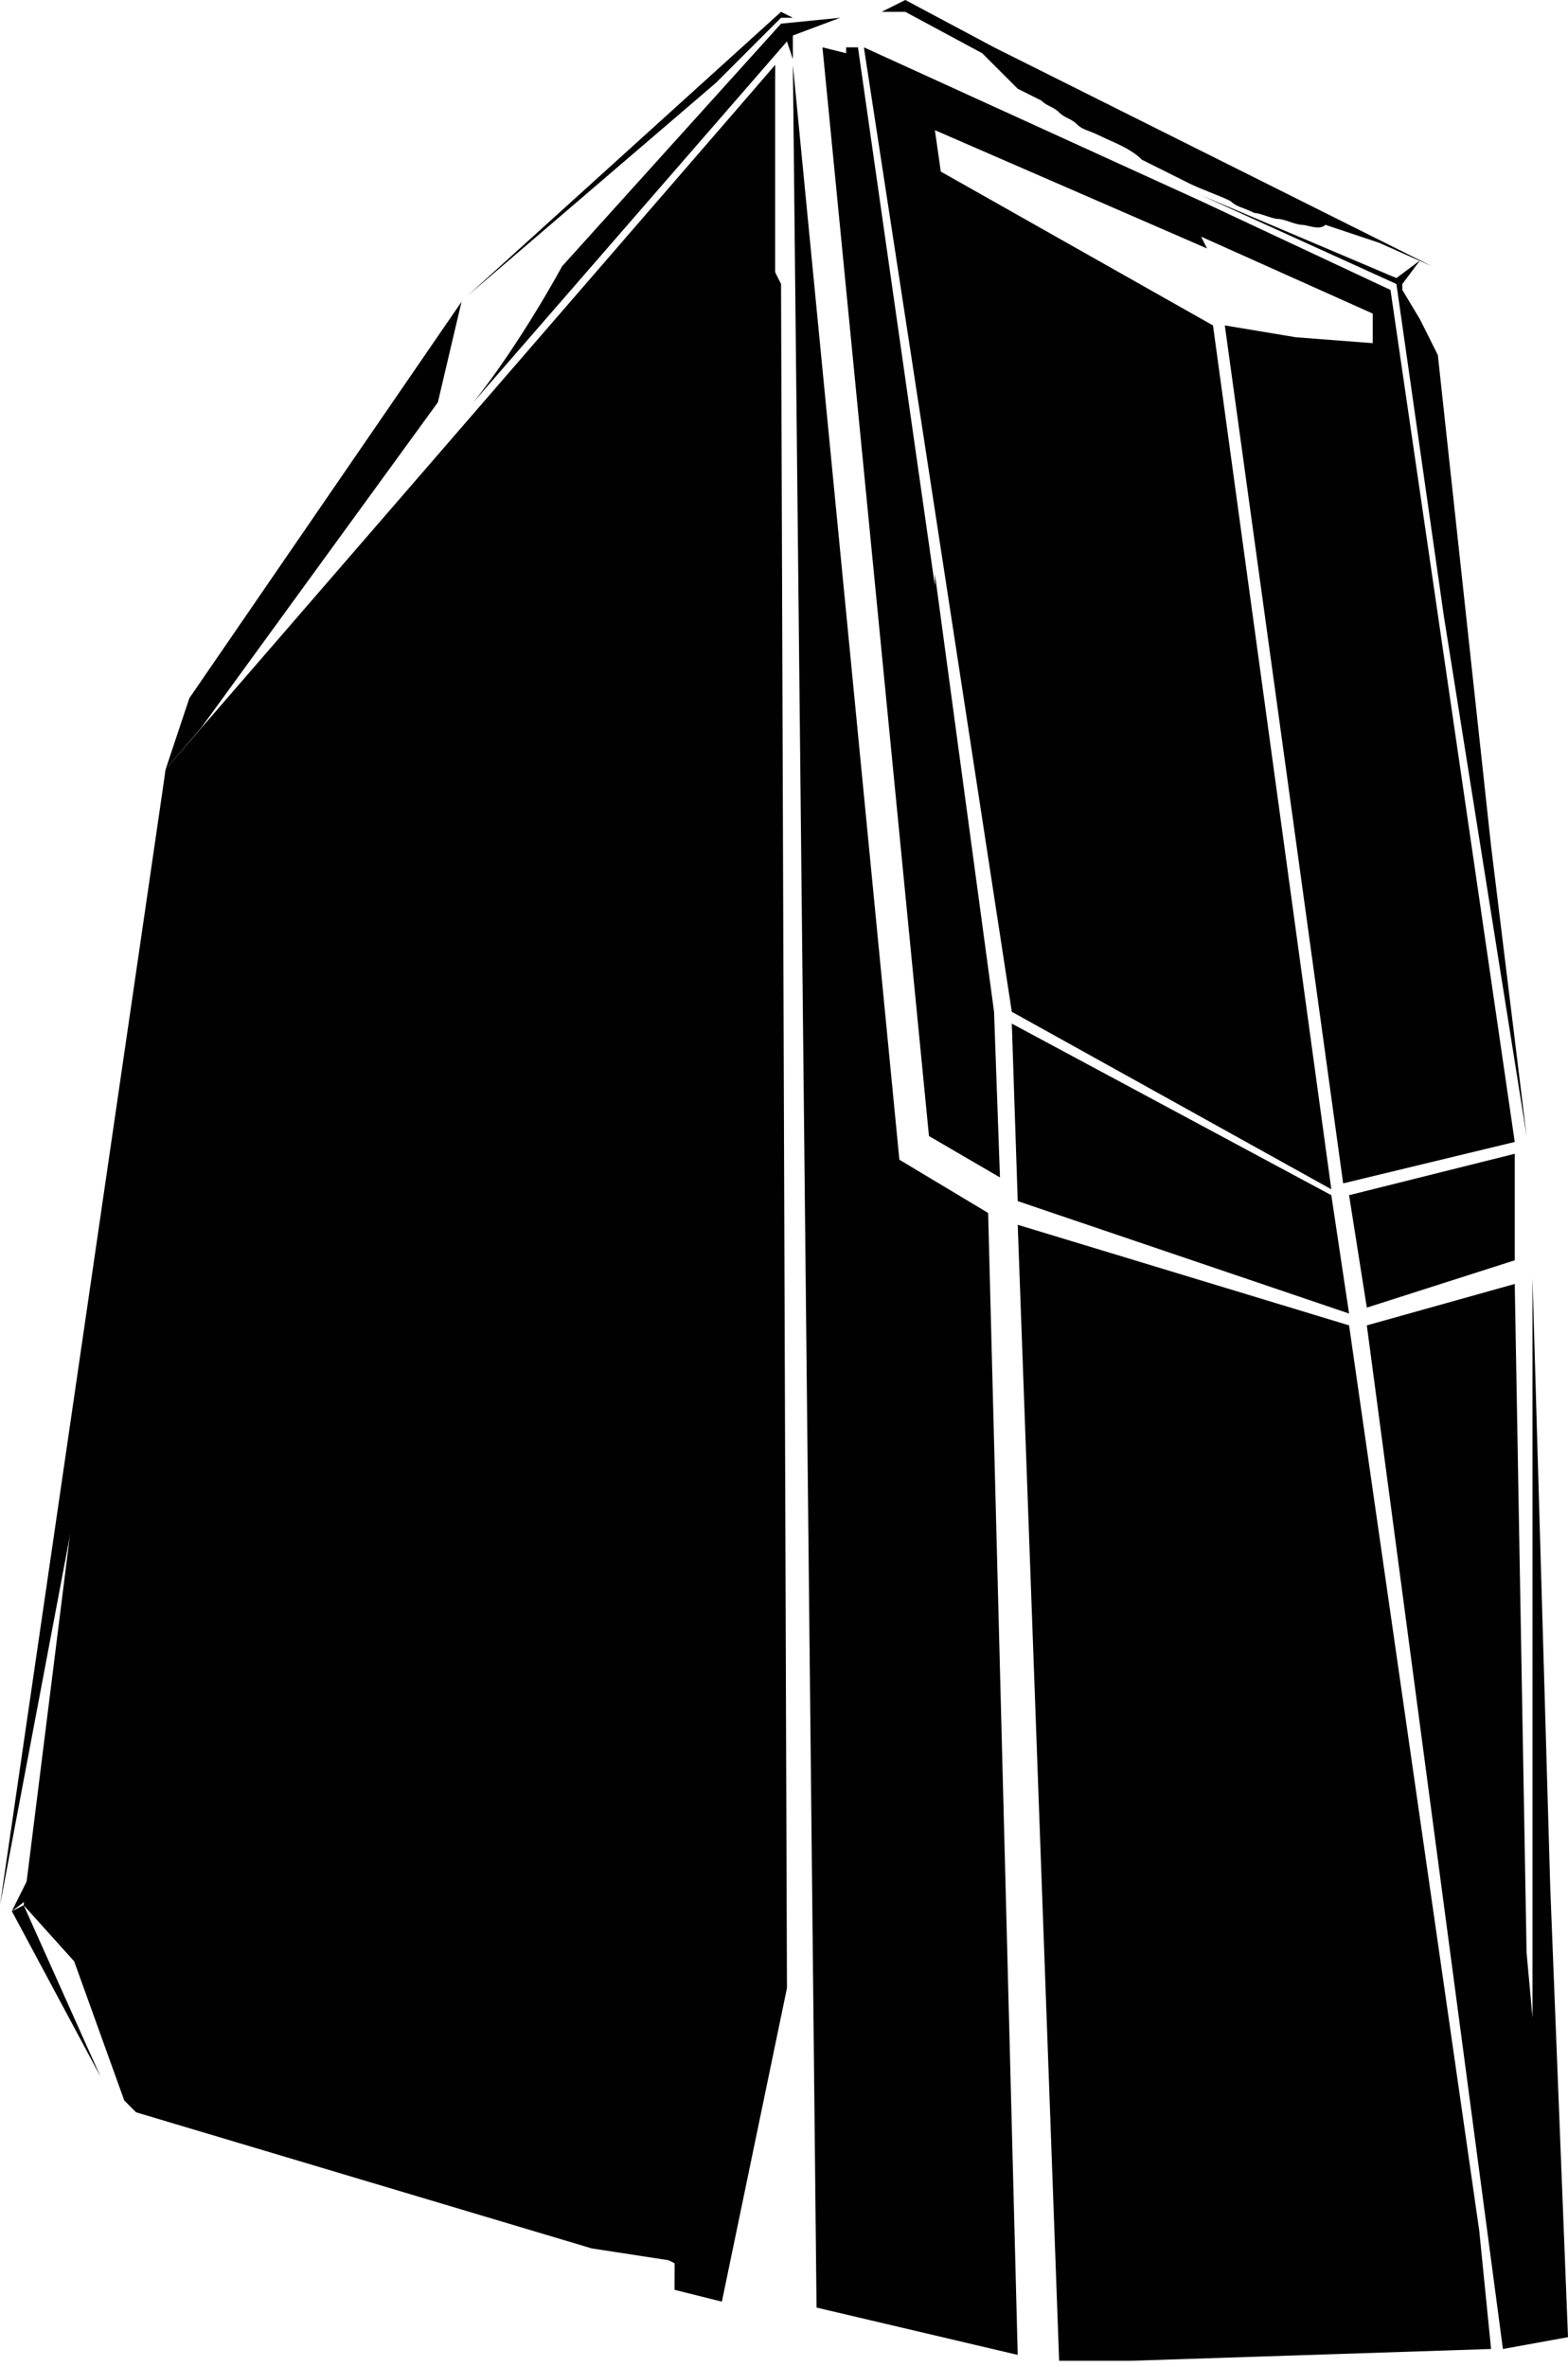 <?xml version="1.0" encoding="utf-8"?>
<!-- Generator: Adobe Illustrator 19.0.0, SVG Export Plug-In . SVG Version: 6.00 Build 0)  -->
<svg version="1.1" id="Camada_1" xmlns="http://www.w3.org/2000/svg" xmlns:xlink="http://www.w3.org/1999/xlink" x="0px" y="0px"
	 viewBox="-86 31 26.5 40" style="enable-background:new -86 31 26.5 40;" xml:space="preserve">
<style type="text/css">
	.st0{fill:#000100;}
</style>
<g id="XMLID_1_">
	<polygon id="XMLID_2_" class="st0" points="-63.2,53.4 -68.8,51.7 -68.1,70.9 -66.9,70.9 -60.8,70.7 -61,68.7 	"/>
	<polygon id="XMLID_90_" class="st0" points="-63.5,51.1 -65.5,36.5 -70.1,33.9 -70.2,33.2 -65.6,35.2 -65.7,35 -62.8,36.3 
		-62.8,36.8 -64.1,36.7 -65.3,36.5 -63.3,51 -60.4,50.3 -62.5,35.9 -65.7,34.4 -71.4,31.8 -68.9,48.1 	"/>
	<path id="XMLID_96_" class="st0" d="M-75,65.2L-75,65.2l-9.6-1h-0.1l0.4-1.8l6.8,1.8l2.2,0.9l-0.9-0.6l-0.2-0.1h0.5l0.3,0.3l0,0
		l-0.3-0.3l-0.2-0.6l0,0l-6.8-3.2l-0.3-0.6v0.3l-1.5,1.2l0,0l1.7-0.9l0.4,0.2l-0.2,0.1h0.2l5.3,2.3l0.3,0.5l-0.3,0.2l-6.8-2l0,0
		l-0.2,0.1l-0.4-0.5l0,0l0.4,0.6l0,0l-0.4,1.5l0,0l-0.1,0.4l0.9,2.5l0.2,0.2L-76,69l1.3,0.2v-4.6l-1-0.4L-75,65.2z M-76.1,63.8
		l0.1,0.5l-0.8-0.1L-76.1,63.8z"/>
	<polygon id="XMLID_97_" class="st0" points="-83,44 -83,44 -82.6,45.7 -82.5,45.6 -82.9,43.9 	"/>
	<polygon id="XMLID_98_" class="st0" points="-82.8,43.8 -82.4,45.5 -82.3,45.4 -82.7,43.7 	"/>
	<polygon id="XMLID_99_" class="st0" points="-82.7,43.6 -82.2,45.3 -82.1,45.2 -82.6,43.5 	"/>
	<polygon id="XMLID_100_" class="st0" points="-82.5,43.4 -82.1,45.1 -82,45 -82.4,43.3 	"/>
	<polygon id="XMLID_101_" class="st0" points="-82.3,43.2 -81.9,44.9 -81.7,44.8 -82.2,43 	"/>
	<polygon id="XMLID_102_" class="st0" points="-82.1,42.9 -82.1,42.9 -81.7,44.7 -81.5,44.5 -82,42.8 	"/>
	<polygon id="XMLID_103_" class="st0" points="-81.9,42.7 -81.9,42.7 -81.4,44.4 -81.3,44.2 -81.7,42.5 	"/>
	<polygon id="XMLID_104_" class="st0" points="-81.6,42.4 -81.2,44.2 -80.9,43.9 -81.4,42.1 	"/>
	<polygon id="XMLID_105_" class="st0" points="-81.3,42 -80.9,43.8 -80.6,43.5 -81,41.7 	"/>
	<polygon id="XMLID_106_" class="st0" points="-79.9,42.8 -79.9,42.8 -80.4,40.9 -80.9,41.6 -80.5,43.4 	"/>
	<path id="XMLID_107_" class="st0" d="M-73.7,35.4l-0.4,0.4l-0.4,0.4v0.5v0.4l0.3-0.3l0.4-0.4c0.1-0.1,0.3-0.3,0.4-0.4
		c0.1-0.1,0.3-0.3,0.5-0.4v-3.5l-7.5,8.8l0.5,1.8l5.4-6l0,0v-0.5l0,0l0,0l0.4-0.4L-73.7,35.4c0.1-0.2,0.2-0.3,0.3-0.5
		c0.1-0.1,0.3-0.3,0.4-0.4c-0.1,0.1-0.2,0.3-0.4,0.4C-73.4,35.1-73.5,35.3-73.7,35.4z"/>
	<path id="XMLID_108_" class="st0" d="M-73.3,36.2c-0.1,0.1-0.3,0.3-0.4,0.4l-0.4,0.4l-0.4,0.4l0,0l0,0l-0.1,32.3l0.8,0.2l1.1-5.3
		l0,0l-0.1-28.8C-72.9,35.8-73.1,36-73.3,36.2z"/>
	<path id="XMLID_111_" class="st0" d="M-77.9,62.6l1.6,0.1l0.6-0.2l0.3-22.5l-0.5-0.3l-0.3,0.1l-5.6,6.4v0.2l-1,13.5l0.2,0.5
		L-77.9,62.6z M-76.8,60.9l-0.2,0.2l-0.9,0.2v-0.1v-1.1V60l1.1-0.1V60.9z M-81.5,46.2l4.9-5.7l-0.3,19.2l-1.1,0.1l-4.1-0.9h1.7h-0.3
		h-1.6v0v0.6v0.1l4.2,1.7l0.8-0.2l-0.7,0.6l-4.8-2.1L-81.5,46.2z"/>
	<polygon id="XMLID_113_" class="st0" points="-68.9,48.3 -68.8,51.3 -63.2,53.2 -63.5,51.2 	"/>
	<polygon id="XMLID_114_" class="st0" points="-72.1,31.8 -70.3,50.2 -69.1,50.9 -69.2,48.1 -70.2,40.7 -70.2,40.9 -71.5,31.8 
		-71.7,31.8 -71.7,31.9 -71.7,31.9 	"/>
	<polygon id="XMLID_115_" class="st0" points="-70.8,50.6 -72.6,32.1 -72.2,70 -68.8,70.8 -69.3,51.5 	"/>
	<path id="XMLID_116_" class="st0" d="M-82.8,61.2c-0.2,0.1-0.4,0.3-0.5,0.4c-0.2,0.1-0.4,0.3-0.5,0.4l0,0h0.1l0.8,0.3l0.8,0.2
		l0.8,0.2l0.8,0.2l0.8,0.2c0.3,0.1,0.6,0.2,0.8,0.2c0.3,0.1,0.6,0.2,0.8,0.2c0.2,0.1,0.4,0.1,0.7,0.2l0.2,0.1l-0.3-0.3l-6-1.9
		c0.1-0.1,0.2-0.2,0.3-0.3C-83.2,61.5-83,61.3-82.8,61.2z"/>
	<path id="XMLID_117_" class="st0" d="M-76.5,35.5c0,0-0.7,1.3-1.5,2.3l5.3-6.1l0.1,0.3v-0.4l0.8-0.3l-1,0.1L-76.5,35.5z"/>
	<polygon id="XMLID_118_" class="st0" points="-82.8,45.9 -83.2,44 -86,63.2 -84.6,55.8 	"/>
	<polygon id="XMLID_119_" class="st0" points="-78.6,37.8 -78.2,36.1 -82.8,42.8 -83.2,44 -82.6,43.3 	"/>
	<polygon id="XMLID_120_" class="st0" points="-65.7,34.3 -62.4,35.8 -61.6,41.4 -60.2,50.2 -60.8,45.3 -61.7,37 -62,36.4 -62,36.4 
		-62.3,35.9 -62.3,35.8 -62,35.4 -62.4,35.7 	"/>
	<path id="XMLID_121_" class="st0" d="M-61,68.7L-61,68.7L-61,68.7z"/>
	<path id="XMLID_122_" class="st0" d="M-69.4,31.9c0.1,0.1,0.2,0.2,0.3,0.3c0.1,0.1,0.2,0.2,0.3,0.3l0.2,0.1l0.2,0.1
		c0.1,0.1,0.2,0.1,0.3,0.2c0.1,0.1,0.2,0.1,0.3,0.2c0.1,0.1,0.2,0.1,0.4,0.2c0.2,0.1,0.5,0.2,0.7,0.4l0.4,0.2l0.4,0.2
		c0.2,0.1,0.5,0.2,0.7,0.3c0.1,0.1,0.2,0.1,0.4,0.2c0.1,0,0.3,0.1,0.4,0.1c0.1,0,0.3,0.1,0.4,0.1s0.3,0.1,0.4,0L-63,35l0.3,0.1
		l0.9,0.4l0,0l0,0l-7.4-3.7l0,0l0,0l-1.5-0.8l0,0l0,0l-0.4,0.2h0.4L-69.4,31.9z"/>
	<polygon id="XMLID_124_" class="st0" points="-59.8,62.9 -60.1,52.6 -60.1,65.1 -60.2,64 -60.4,52.7 -62.9,53.4 -60.6,70.7 
		-59.5,70.5 	"/>
	<polygon id="XMLID_125_" class="st0" points="-72.8,31.3 -72.6,31.3 -72.8,31.2 -78.1,36 -73.9,32.4 	"/>
	<polygon id="XMLID_126_" class="st0" points="-84.8,61.7 -82.8,45.9 -85.3,62.3 	"/>
	<polygon id="XMLID_127_" class="st0" points="-85.4,62.5 -85.8,63.3 -85.4,63 	"/>
	<polygon id="XMLID_128_" class="st0" points="-85.8,63.3 -84.3,66.1 -85.6,63.2 	"/>
	<path id="XMLID_131_" class="st0" d="M-84.9,62.1C-84.9,62.2-84.9,62.2-84.9,62.1c-0.1,0.1-0.1,0.2-0.1,0.3s0,0.1,0,0.2v0.1v0.1
		c0,0.1,0,0.1,0,0.2c0,0.1,0,0.1,0.1,0.2v0.1v0.1v0.1v0.1c0.1-0.2,0.1-0.3,0.1-0.5s0.1-0.3,0.1-0.5l0,0l0,0c0-0.1-0.1-0.1-0.1-0.2
		L-84.9,62.1L-84.9,62.1L-84.9,62.1L-84.9,62.1z M-84.7,62.3c0,0.1,0.1,0.1,0.1,0.2c0,0.2-0.1,0.3-0.1,0.5c0,0.1,0,0.1,0,0.2
		C-84.7,63.1-84.9,62.7-84.7,62.3L-84.7,62.3z"/>
	<polygon id="XMLID_132_" class="st0" points="-77.7,56 -77.5,57.2 -76.8,57.2 -77,56.4 	"/>
	<polygon id="XMLID_133_" class="st0" points="-79.6,55.3 -81,55.5 -79.6,55.4 	"/>
	<path id="XMLID_136_" class="st0" d="M-81.3,56l1.5,0.2l0.1-0.3l0.2-0.4h-1.8V56L-81.3,56z M-80.3,55.8
		C-80.2,55.8-80.2,55.9-80.3,55.8c0,0.1,0,0.2,0,0.2C-80.3,56-80.3,56-80.3,55.8C-80.3,55.9-80.3,55.8-80.3,55.8z M-81.2,55.8
		L-81.2,55.8C-81.2,55.9-81.2,55.9-81.2,55.8C-81.2,55.9-81.2,55.9-81.2,55.8L-81.2,55.8z"/>
	
		<rect id="XMLID_138_" x="-81.5" y="56.1" transform="matrix(0.992 0.125 -0.125 0.992 6.395 10.551)" class="st0" width="1.6" height="0.1"/>
	<rect id="XMLID_139_" x="-81.6" y="57.9" class="st0" width="1.7" height="0.1"/>
	<polygon id="XMLID_140_" class="st0" points="-79.9,56.4 -81.5,56.2 -81.5,56.2 	"/>
	<polygon id="XMLID_141_" class="st0" points="-81.5,56.4 -79.9,56.5 -79.9,56.5 	"/>
	<polygon id="XMLID_142_" class="st0" points="-81.5,56.5 -80,56.7 -80,56.6 	"/>
	<polygon id="XMLID_143_" class="st0" points="-81.6,56.7 -80,56.8 -80,56.8 -81.6,56.6 	"/>
	<polygon id="XMLID_144_" class="st0" points="-81.6,56.8 -80,56.9 -80,56.9 	"/>
	<polygon id="XMLID_145_" class="st0" points="-81.7,57 -80,57 -80,57 -80,57 -81.6,57 	"/>
	<polygon id="XMLID_146_" class="st0" points="-81.6,57.1 -80,57.1 -80,57.1 	"/>
	<polygon id="XMLID_147_" class="st0" points="-81.6,57.3 -80,57.3 -80,57.3 	"/>
	<polygon id="XMLID_148_" class="st0" points="-81.6,57.4 -80,57.4 -80,57.4 	"/>
	<polygon id="XMLID_149_" class="st0" points="-81.6,57.6 -80,57.6 -80,57.6 	"/>
	<polygon id="XMLID_150_" class="st0" points="-81.6,57.7 -80,57.7 -80,57.7 	"/>
	<path id="XMLID_153_" class="st0" d="M-81.3,58.1L-81.3,58.1l-0.2,0.3l-0.1,0.1l1.9,0.2l-0.2-0.7L-81.3,58.1z M-81.3,58.3
		C-81.4,58.3-81.4,58.3-81.3,58.3C-81.3,58.2-81.3,58.2-81.3,58.3C-81.3,58.2-81.3,58.2-81.3,58.3L-81.3,58.3z M-80.3,58.3
		C-80.3,58.3-80.4,58.2-80.3,58.3c0-0.1,0-0.2,0-0.2S-80.3,58.2-80.3,58.3L-80.3,58.3z"/>
	<polygon id="XMLID_155_" class="st0" points="-81.5,55.9 -81.5,55.9 -81.6,55.5 -81.9,55.6 	"/>
	<polygon id="XMLID_156_" class="st0" points="-81.5,58.1 -81.6,58.1 -82.1,58.4 -81.8,58.5 -81.6,58.2 	"/>
	<path id="XMLID_159_" class="st0" d="M-81.7,58.1l-0.1-1.1l0.2-1l-0.4-0.4l-0.2,1.4v1.4L-81.7,58.1z M-81.7,58.1
		c0-0.2-0.1-0.4-0.1-0.6l-0.1-0.6l0,0l0,0c0.1-0.3,0.2-0.7,0.3-1l-0.2-0.2l0.3,0.2l0,0l0,0c-0.1,0.3-0.2,0.7-0.3,1l0.1,0.6
		C-81.8,57.7-81.8,57.9-81.7,58.1L-81.7,58.1L-81.7,58.1l-0.3,0.2L-81.7,58.1z"/>
	<path id="XMLID_167_" class="st0" d="M-79,56.5c-0.2,0-0.3,0.3-0.3,0.6s0.1,0.6,0.3,0.6s0.3-0.3,0.3-0.6
		C-78.8,56.8-78.9,56.5-79,56.5z"/>
	<path id="XMLID_170_" class="st0" d="M-79,56.4c-0.2,0-0.4,0.4-0.4,0.8c0,0.4,0.2,0.8,0.4,0.8s0.4-0.4,0.4-0.8
		C-78.6,56.7-78.8,56.4-79,56.4z M-79,57.8c-0.2,0-0.3-0.3-0.3-0.7s0.1-0.7,0.3-0.7s0.3,0.3,0.3,0.7C-78.7,57.5-78.9,57.8-79,57.8z"
		/>
	<path id="XMLID_173_" class="st0" d="M-78.9,55.3c-0.5,0-0.9,0.8-0.9,1.9c0,1,0.4,1.9,0.9,1.9s0.9-0.8,0.9-1.9
		S-78.4,55.3-78.9,55.3z M-78.9,58.9c-0.4,0-0.8-0.8-0.8-1.7s0.4-1.7,0.8-1.7s0.8,0.8,0.8,1.7C-78.1,58.1-78.5,58.9-78.9,58.9z"/>
	<path id="XMLID_174_" class="st0" d="M-82.4,50.9c0,0.4-0.1,0.8-0.1,1.2s-0.1,0.8-0.1,1.2s-0.1,0.8-0.1,1.2s-0.1,0.8-0.1,1.2
		s-0.1,0.7-0.1,1.1c0,0.3,0,0.7-0.1,1c0,0.3,0,0.6-0.1,0.8c0,0.2,0,0.5,0,0.6c0,0.4,0,0.6,0,0.6s0-0.2,0.1-0.6c0-0.2,0-0.4,0.1-0.6
		c0-0.2,0.1-0.5,0.1-0.8s0.1-0.6,0.1-1c0-0.3,0.1-0.7,0.1-1.1c0-0.4,0.1-0.8,0.1-1.2s0.1-0.8,0.1-1.2s0.1-0.8,0.1-1.2
		s0.1-0.8,0.1-1.2c0.1-0.8,0.1-1.5,0.2-2.1c0-0.3,0-0.6,0.1-0.8c0-0.2,0-0.5,0-0.6c0-0.4,0-0.6,0-0.6l0,0v-0.5l-0.6-0.3l-1.3,9
		l1.7-6.3c0,0,0,0,0,0.1C-82.3,49.4-82.4,50.1-82.4,50.9z"/>
	<polygon id="XMLID_175_" class="st0" points="-74.7,39.8 -75.5,39.7 -75.1,39.9 -75.3,63 -74.8,64.5 	"/>
	<polygon id="XMLID_176_" class="st0" points="-77.5,57.2 -77.8,58.6 -77.1,58.2 -76.8,57.2 -77,57.2 	"/>
	<polygon id="XMLID_177_" class="st0" points="-77.3,55.1 -78.1,55.2 -77.7,55.9 -76.8,56.5 -77.1,55.1 	"/>
	<polygon id="XMLID_178_" class="st0" points="-77.8,58.6 -78.1,59.2 -77.2,59.4 -76.9,58.2 -77.1,58.3 	"/>
</g>
<polygon id="XMLID_3_" class="st0" points="-63.2,51.2 -62.9,53.1 -60.4,52.3 -60.4,50.5 "/>
<polygon class="st0" points="-72.9,32.1 -83.2,44 -85.6,63.2 -84.7,64.2 -74.1,69.5 -73,36.2 -72.8,35.8 -72.9,35.6 -73,35.4 "/>
</svg>
